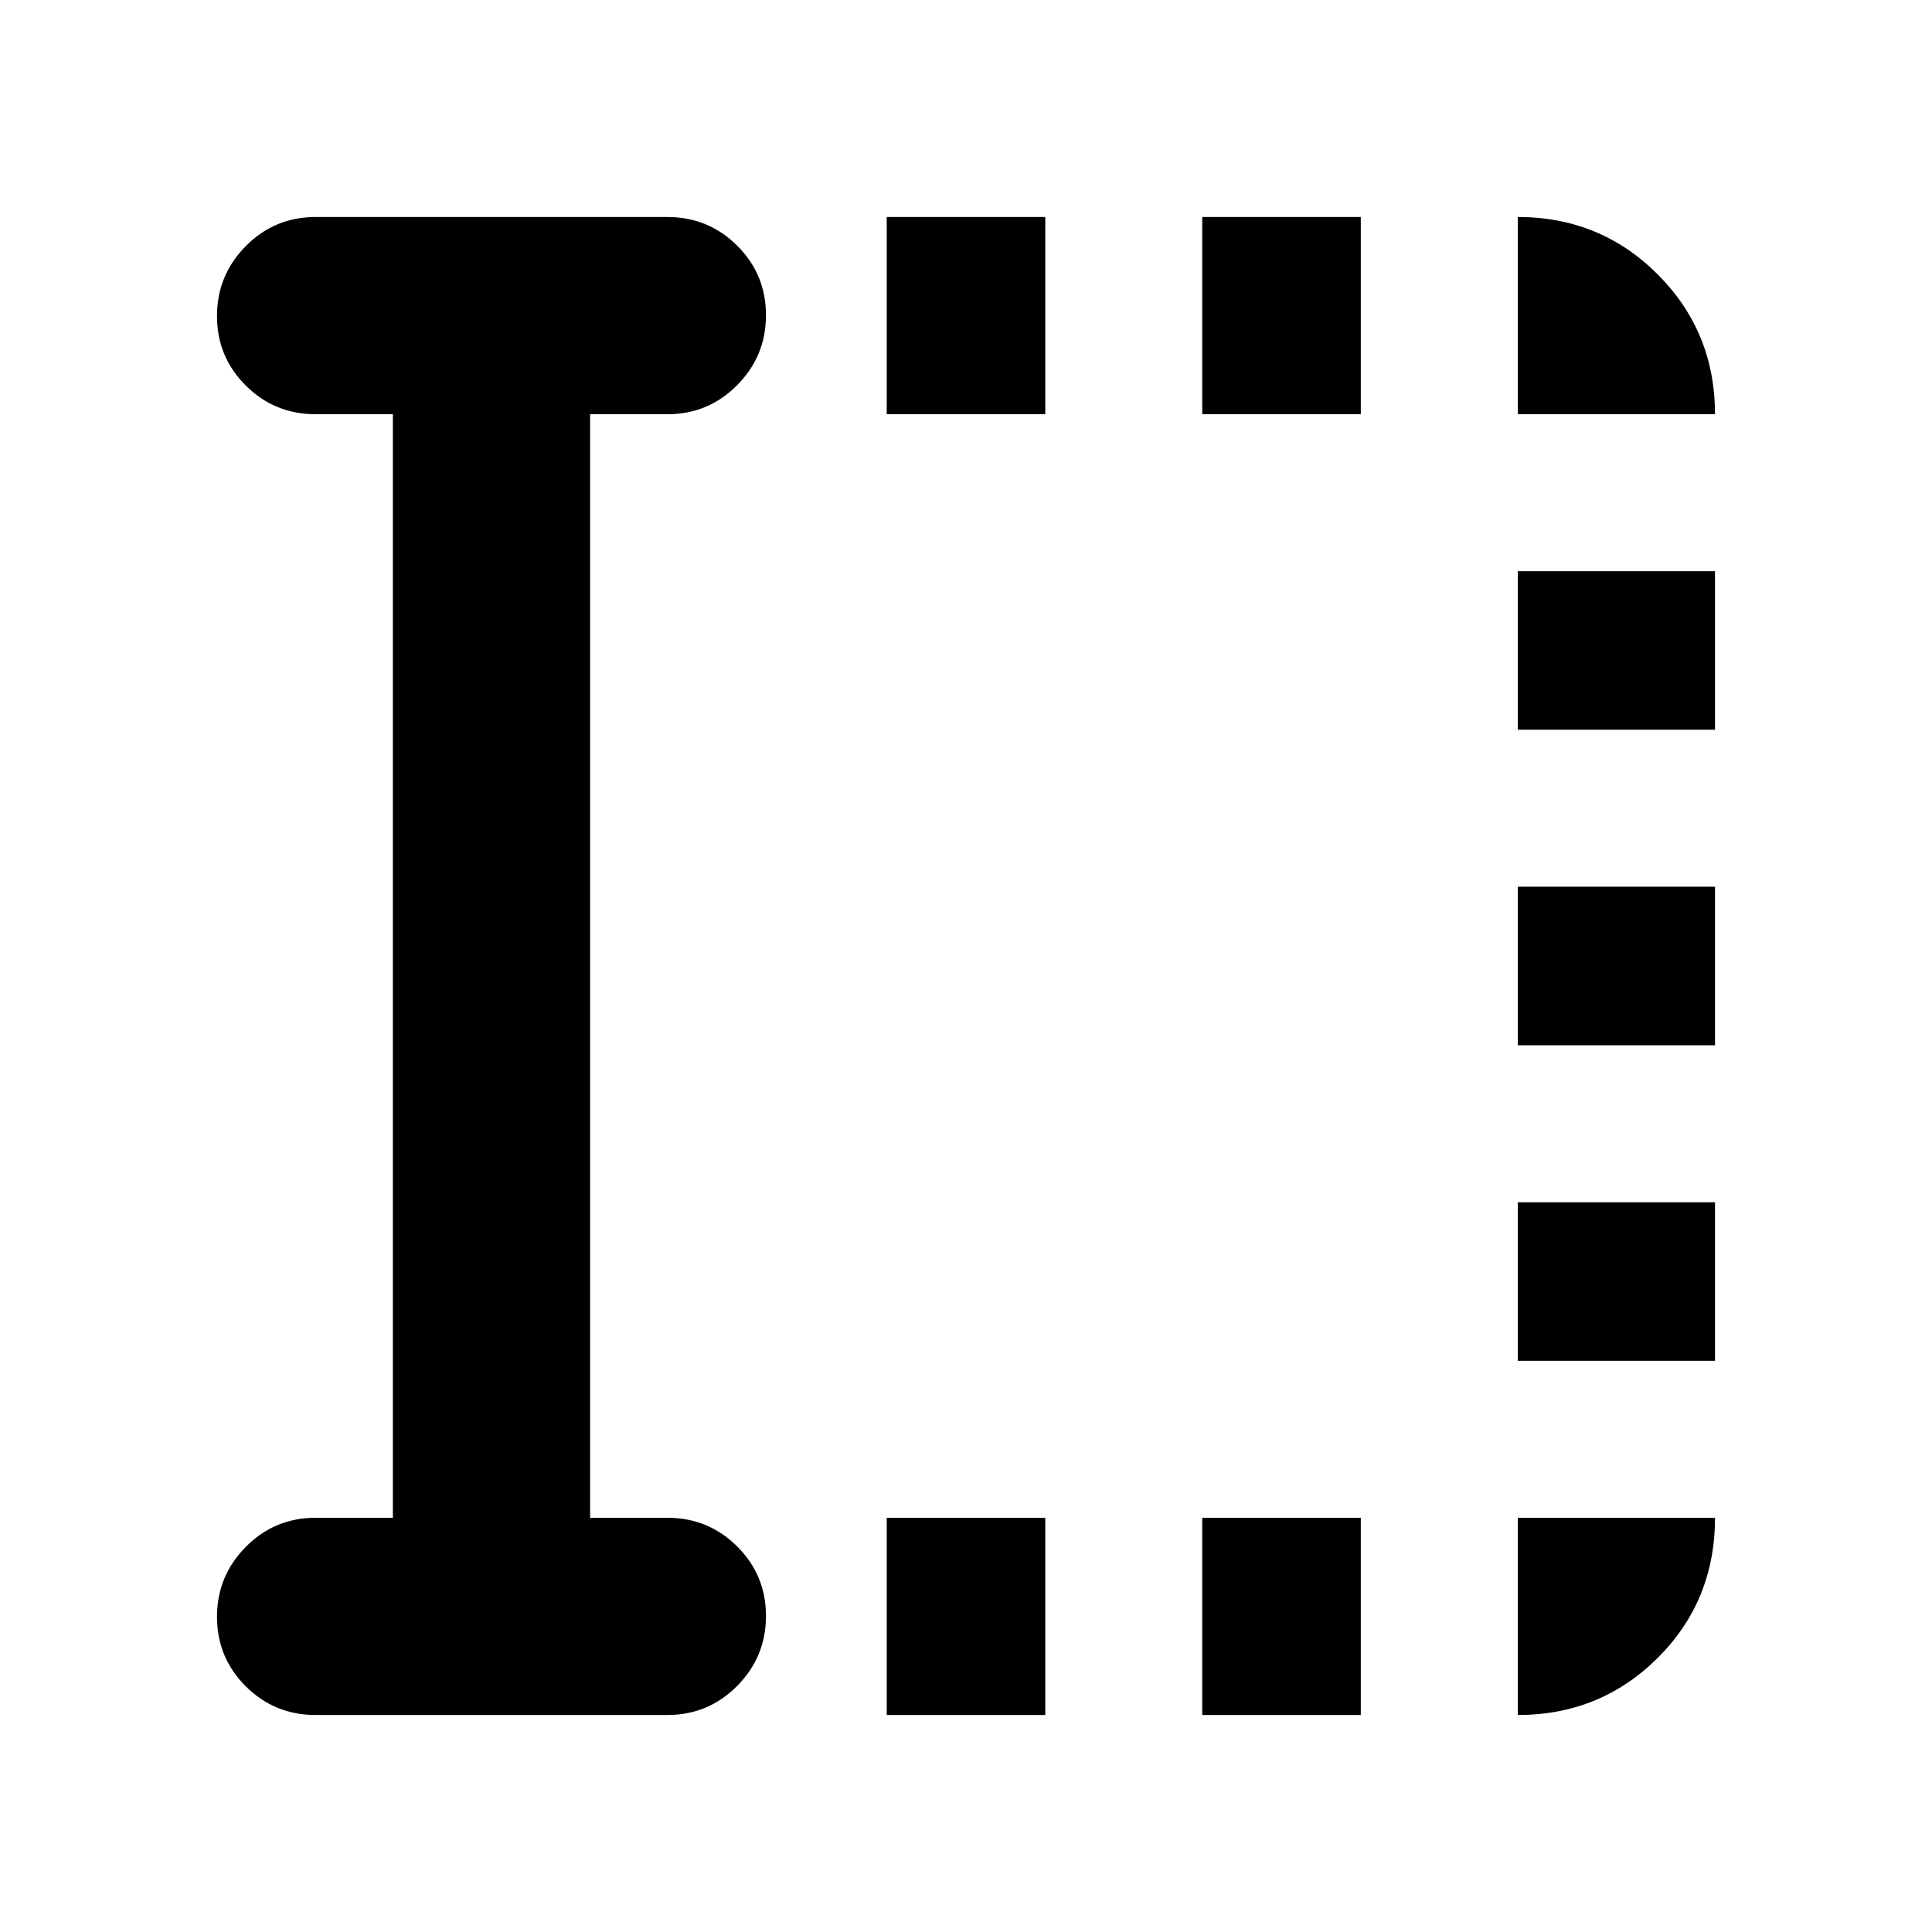<svg xmlns="http://www.w3.org/2000/svg" height="20" viewBox="0 -960 960 960" width="20"><path d="M440.609-107.824v-98.002h78.782v98.002h-78.782Zm0-646.35v-98.002h78.782v98.002h-78.782Zm156.782 646.35v-98.002h78.783v98.002h-78.783Zm0-646.35v-98.002h78.783v98.002h-78.783Zm156.783 470.348v-78.783h98.002v78.783h-98.002Zm0-156.783v-78.782h98.002v78.782h-98.002Zm0-156.782v-78.783h98.002v78.783h-98.002ZM195.216-205.826v-548.348h-38.391q-20.387 0-34.694-14.247-14.307-14.246-14.307-34.544 0-20.297 14.307-34.754 14.307-14.457 34.694-14.457h174.783q20.387 0 34.694 14.246 14.307 14.247 14.307 34.544 0 20.298-14.307 34.755-14.307 14.457-34.694 14.457h-38.391v548.348h38.391q20.387 0 34.694 14.247 14.307 14.246 14.307 34.544 0 20.297-14.307 34.754-14.307 14.457-34.694 14.457H156.825q-20.387 0-34.694-14.246-14.307-14.247-14.307-34.544 0-20.298 14.307-34.755 14.307-14.457 34.694-14.457h38.391Zm558.958-548.348v-98.002q41.005 0 69.504 28.498 28.498 28.499 28.498 69.504h-98.002Zm0 646.35v-98.002h98.002q0 41.305-28.498 69.654-28.499 28.348-69.504 28.348Z"/></svg>